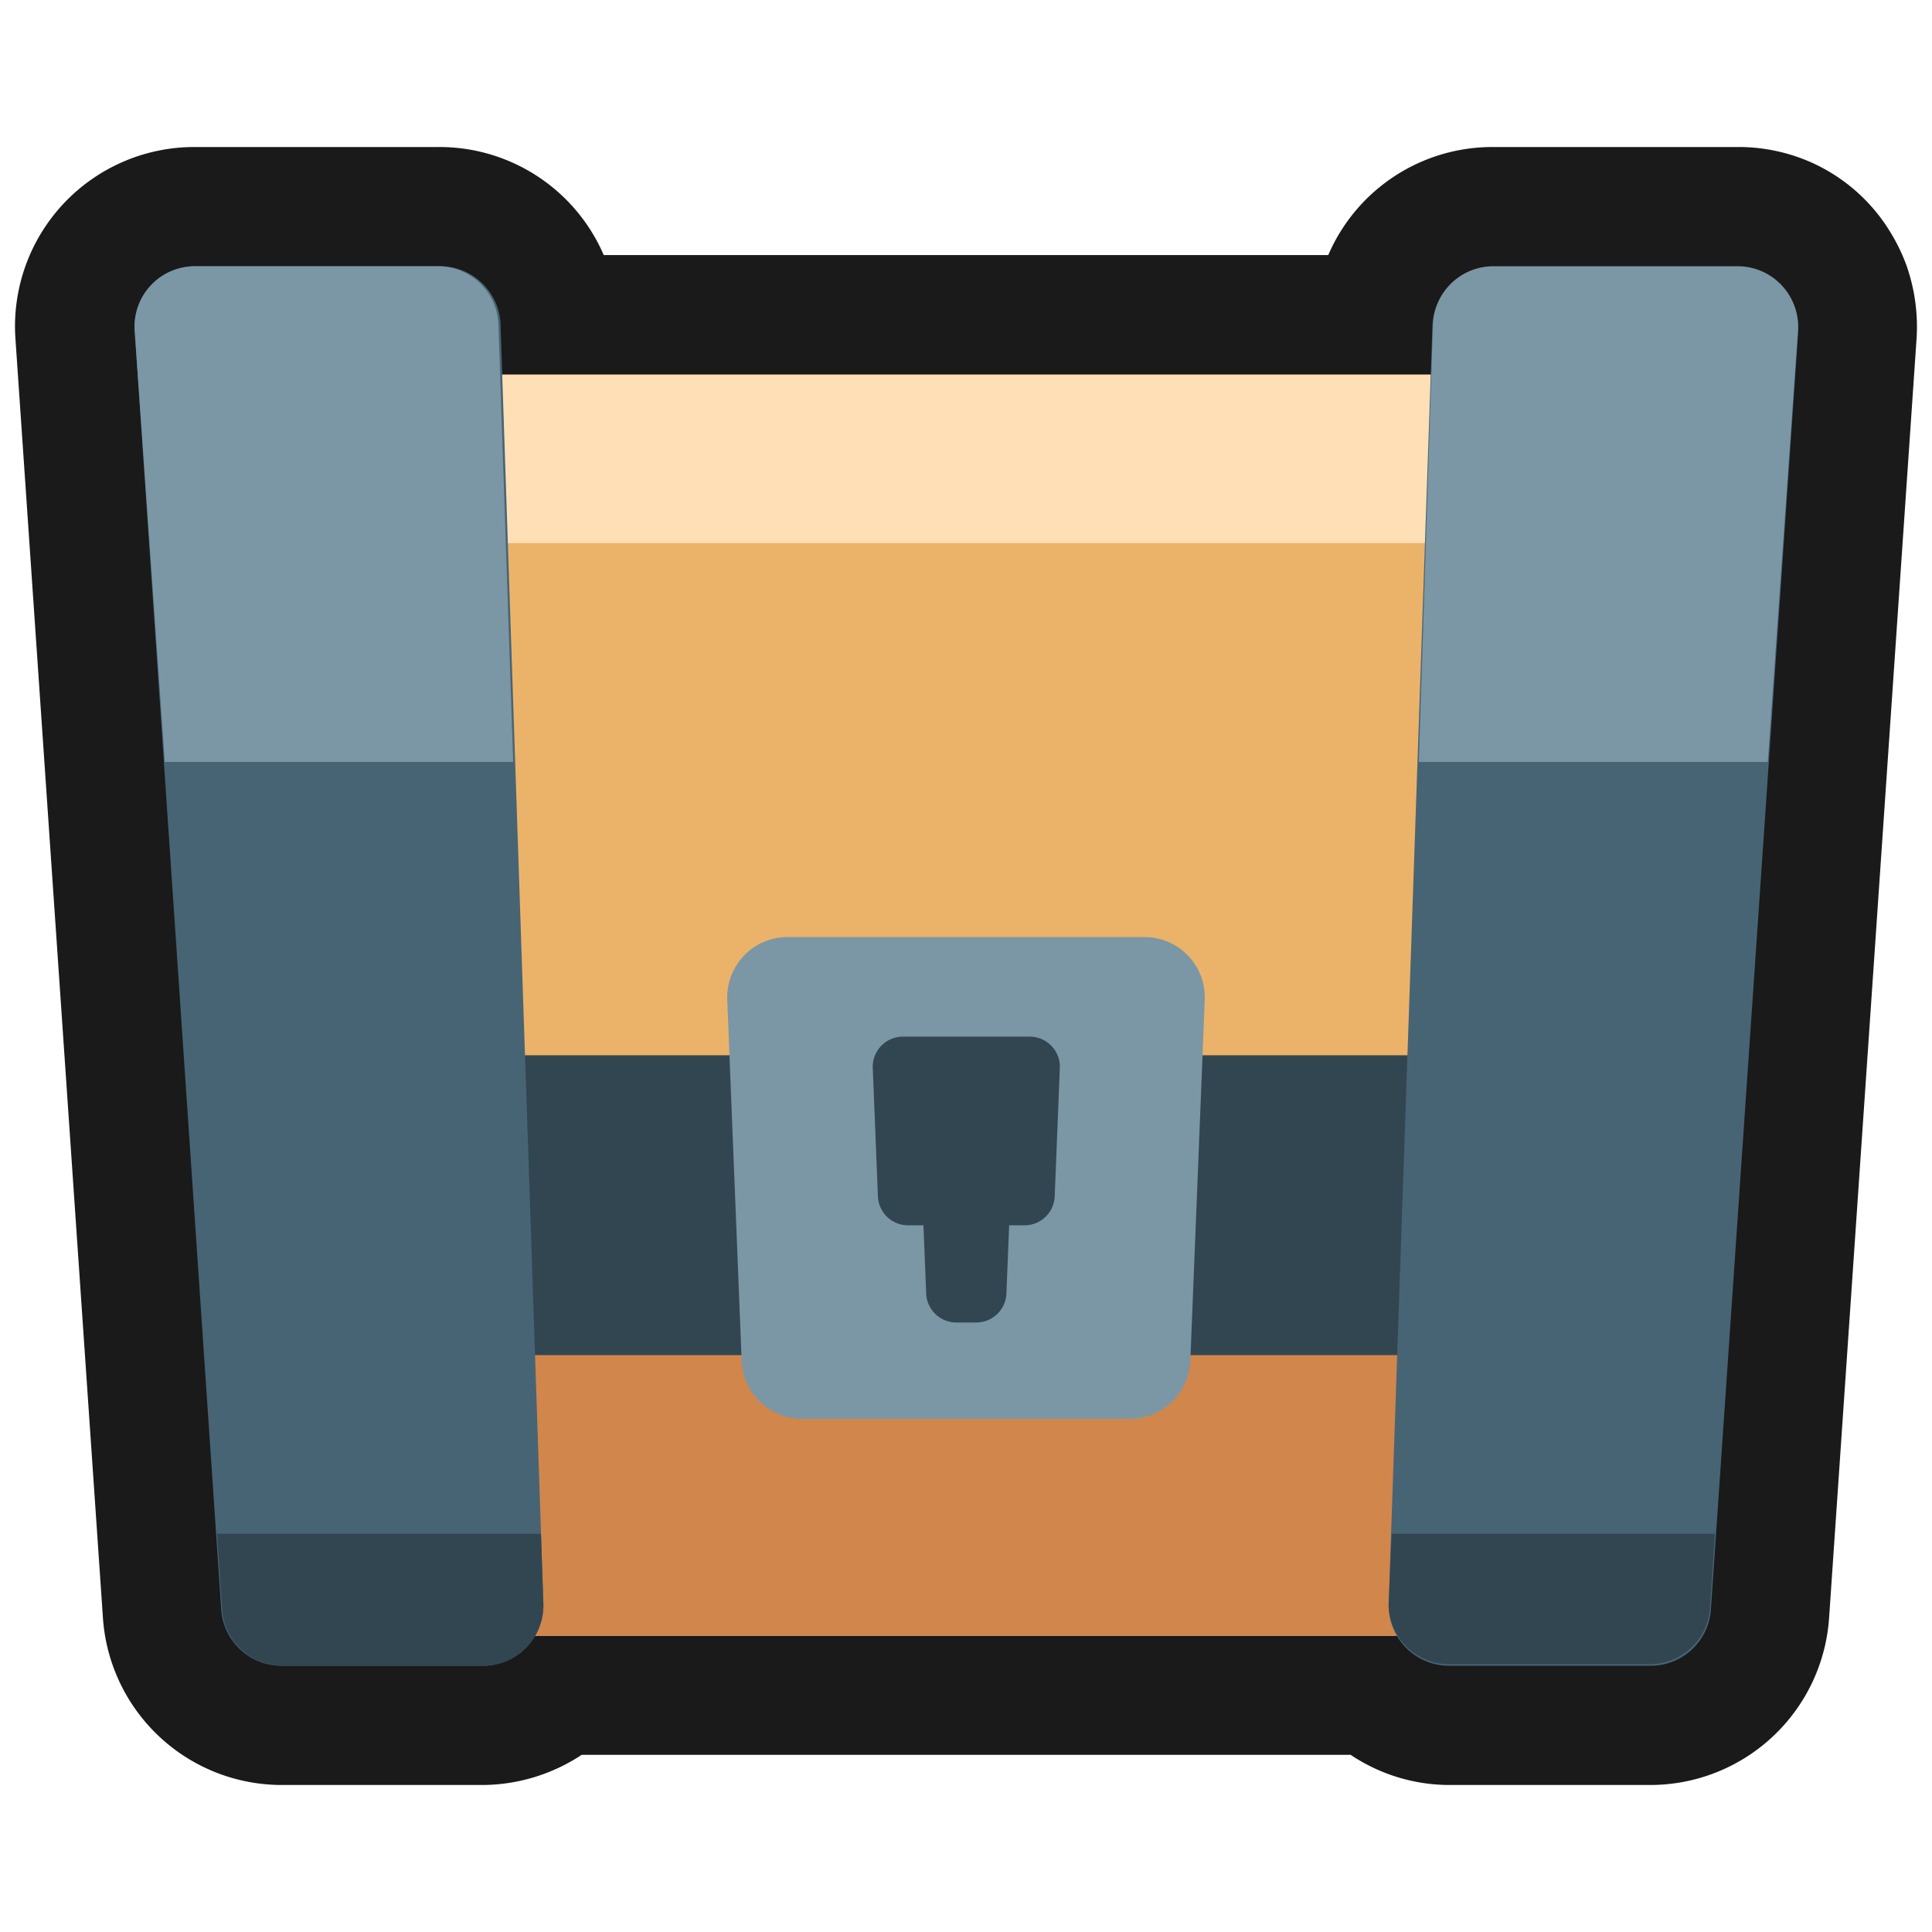 <svg xmlns="http://www.w3.org/2000/svg" viewBox="0 0 64 64"><defs><style>.cls-1{opacity:0;}.cls-2{fill:#1a1a1a;}.cls-3{fill:#ebb369;}.cls-4{fill:#ffdfb5;}.cls-5{fill:#d1864b;}.cls-6{fill:#324652;}.cls-7{fill:#476475;}.cls-8{fill:#7b97a6;}</style></defs><title>Chest Small 3 Outline</title><g id="Layer_2" data-name="Layer 2"><g id="_101-200" data-name="101-200"><g class="cls-1"><rect class="cls-2" width="64" height="64"/></g><path class="cls-2" d="M63.15,8.78a6.1,6.1,0,0,0-.53-1.09A5.86,5.86,0,0,0,60,5.38a5.93,5.93,0,0,0-2.41-.51H49.45A5.92,5.92,0,0,0,44,8.45H20a5.93,5.93,0,0,0-5.45-3.58H6.43A5.94,5.94,0,0,0,.51,11.2l2.9,42.4a5.94,5.94,0,0,0,5.92,5.53H16a6,6,0,0,0,3.27-1H44.74a5.89,5.89,0,0,0,3.26,1h6.67a5.94,5.94,0,0,0,5.92-5.52l2.9-42.41A6.13,6.13,0,0,0,63.15,8.78Z"/><polygon class="cls-3" points="10.8 54.19 8.82 12.41 55.18 12.41 53.2 54.19 10.8 54.19"/><rect class="cls-4" x="29.21" y="-7.98" width="5.58" height="46.36" transform="translate(47.2 -16.8) rotate(90)"/><rect class="cls-5" x="22.38" y="22.69" width="19.23" height="43.76" transform="translate(76.57 12.57) rotate(90)"/><rect class="cls-6" x="27.04" y="16.74" width="9.93" height="46.36" transform="translate(71.92 7.92) rotate(90)"/><path class="cls-7" d="M16,55.18H9.33a2,2,0,0,1-2-1.84L4.46,10.93a2,2,0,0,1,2-2.11h8.12a2,2,0,0,1,2,1.91L18,53.13A2,2,0,0,1,16,55.18Z"/><path class="cls-7" d="M54.67,55.18H48a2,2,0,0,1-2-2l1.45-42.4a2,2,0,0,1,2-1.91h8.12a2,2,0,0,1,2,2.11l-2.9,42.41A2,2,0,0,1,54.67,55.18Z"/><path class="cls-8" d="M37.44,47H26.57a2,2,0,0,1-2-1.9l-.48-12a2,2,0,0,1,2-2.06H37.91a2,2,0,0,1,2,2.06l-.48,12A2,2,0,0,1,37.44,47Z"/><path class="cls-6" d="M34.09,34.34H29.91a1,1,0,0,0-1,1l.17,4.25a1,1,0,0,0,1,1h.51l.09,2.22a1,1,0,0,0,1,1h.66a1,1,0,0,0,1-1l.09-2.22h.51a1,1,0,0,0,1-1l.17-4.25A1,1,0,0,0,34.09,34.34Z"/><path class="cls-8" d="M4.46,10.93l1,14.31H17l-.49-14.51a2,2,0,0,0-2-1.91H6.43A2,2,0,0,0,4.46,10.93Z"/><path class="cls-8" d="M47.47,10.73,47,25.24H58.56l1-14.31a2,2,0,0,0-2-2.11H49.45A2,2,0,0,0,47.47,10.73Z"/><path class="cls-6" d="M18,53.13l-.08-2.32H7.19l.17,2.53a2,2,0,0,0,2,1.84H16A2,2,0,0,0,18,53.13Z"/><path class="cls-6" d="M56.64,53.34l.17-2.53H46.1L46,53.13a2,2,0,0,0,2,2h6.67A2,2,0,0,0,56.64,53.34Z"/></g></g></svg>